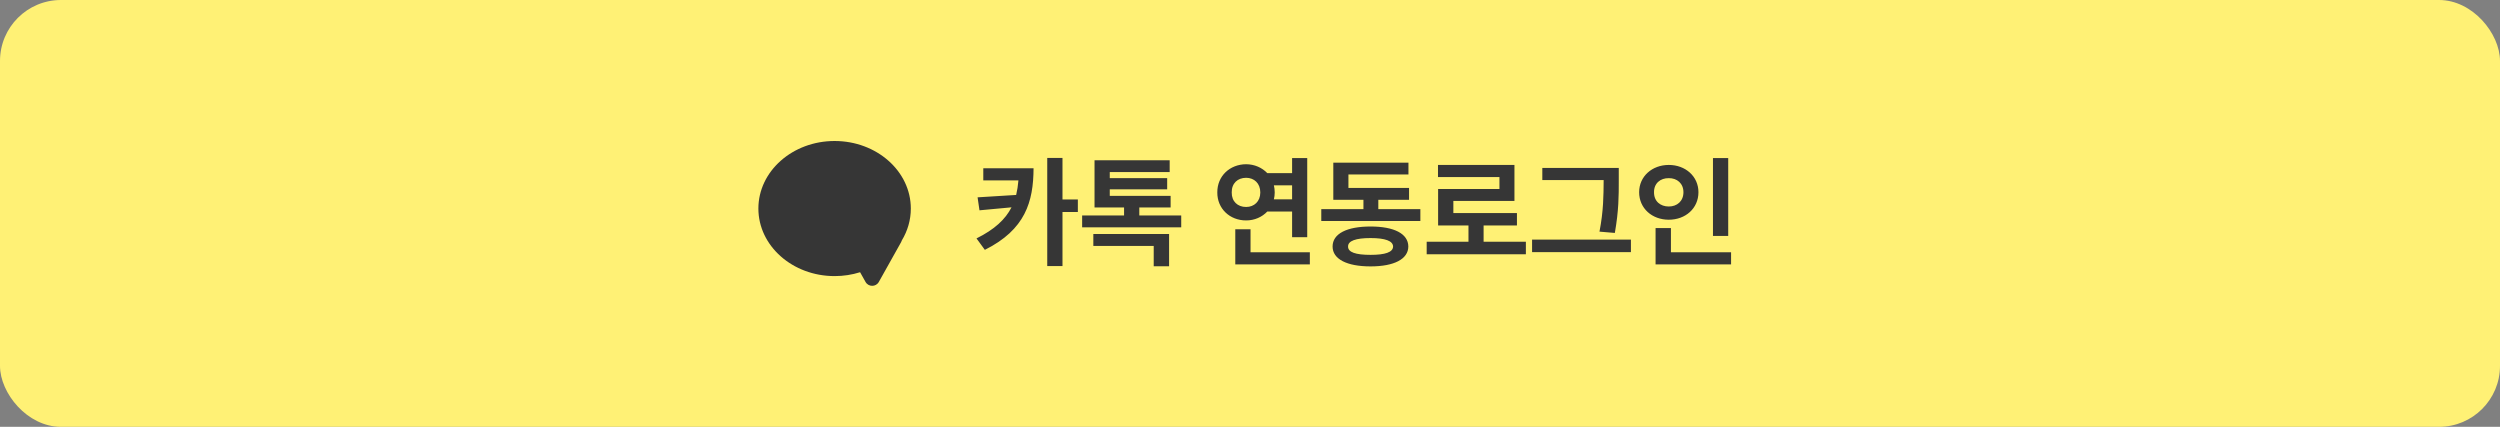 <svg width="328" height="56" viewBox="0 0 328 56" fill="none" xmlns="http://www.w3.org/2000/svg">
<rect x="0" y="0" width="328" height="56" fill="#808080" stroke="none"/>
<rect width="328" height="56" rx="8" fill="#FFF175"/>
<path fill-rule="evenodd" clip-rule="evenodd" d="M118.323 31.537C119.074 30.293 119.5 28.871 119.5 27.361C119.5 22.467 115.023 18.499 109.5 18.499C103.977 18.499 99.5 22.467 99.5 27.361C99.5 32.256 103.977 36.224 109.5 36.224C110.673 36.224 111.799 36.045 112.844 35.716L113.557 36.989C113.939 37.671 114.92 37.671 115.302 36.989L118.232 31.756C118.272 31.684 118.302 31.611 118.323 31.537Z" fill="#363636"/>
<path d="M135.602 22.077C135.586 26.468 134.523 30.124 129.211 32.781L128.117 31.28C130.492 30.101 131.906 28.78 132.711 27.202L128.508 27.593L128.258 25.89L133.32 25.577C133.461 24.984 133.562 24.343 133.617 23.671H129.008V22.077H135.602ZM139.398 20.718V26.171H141.414V27.812H139.398V34.906H137.398V20.718H139.398ZM154.977 28.265V29.827H141.977V28.265H147.477V27.218H143.602V21.03H153.461V22.577H145.602V23.374H153.133V24.843H145.602V25.702H153.586V27.218H149.477V28.265H154.977ZM153.383 30.702V34.937H151.367V32.265H143.445V30.702H153.383ZM171.508 20.734V31.124H169.523V27.749H166.273C165.586 28.476 164.594 28.921 163.492 28.921C161.336 28.921 159.695 27.359 159.711 25.249C159.695 23.109 161.336 21.562 163.492 21.546C164.594 21.554 165.578 21.991 166.273 22.718H169.523V20.734H171.508ZM171.852 33.093V34.687H162.07V30.077H164.07V33.093H171.852ZM163.492 23.327C162.383 23.327 161.586 24.046 161.602 25.249C161.586 26.437 162.383 27.155 163.492 27.155C164.539 27.155 165.352 26.437 165.352 25.249C165.352 24.046 164.539 23.327 163.492 23.327ZM167.133 24.312C167.203 24.609 167.242 24.921 167.242 25.249C167.242 25.562 167.203 25.866 167.133 26.155H169.523V24.312H167.133ZM186.352 27.437V28.999H173.352V27.437H178.883V26.218H174.93V21.343H184.789V22.89H176.914V24.655H184.867V26.218H180.836V27.437H186.352ZM179.82 29.718C182.898 29.718 184.758 30.655 184.773 32.343C184.758 33.999 182.898 34.952 179.82 34.952C176.711 34.952 174.836 33.999 174.836 32.343C174.836 30.655 176.711 29.718 179.82 29.718ZM179.82 31.234C177.852 31.234 176.852 31.609 176.867 32.343C176.852 33.093 177.852 33.437 179.82 33.437C181.742 33.437 182.758 33.093 182.773 32.343C182.758 31.609 181.742 31.234 179.82 31.234ZM200.195 31.718V33.359H187.18V31.718H192.664V29.577H188.68V24.796H196.727V23.234H188.664V21.64H198.695V26.359H190.68V27.952H199.023V29.577H194.648V31.718H200.195ZM212.383 22.03V23.734C212.383 25.687 212.383 27.624 211.867 30.562L209.852 30.39C210.383 27.655 210.383 25.624 210.398 23.734V23.624H202.352V22.03H212.383ZM213.977 31.437V33.077H201.008V31.437H213.977ZM226.742 20.734V30.952H224.742V20.734H226.742ZM227.117 33.093V34.687H217.211V29.921H219.227V33.093H227.117ZM218.945 21.64C221.133 21.64 222.836 23.14 222.836 25.218C222.836 27.343 221.133 28.827 218.945 28.827C216.758 28.827 215.055 27.343 215.055 25.218C215.055 23.14 216.758 21.64 218.945 21.64ZM218.945 23.374C217.836 23.359 216.992 24.062 217.008 25.218C216.992 26.405 217.836 27.093 218.945 27.093C220.023 27.093 220.867 26.405 220.867 25.218C220.867 24.062 220.023 23.359 218.945 23.374Z" fill="#363636"/>
</svg>
